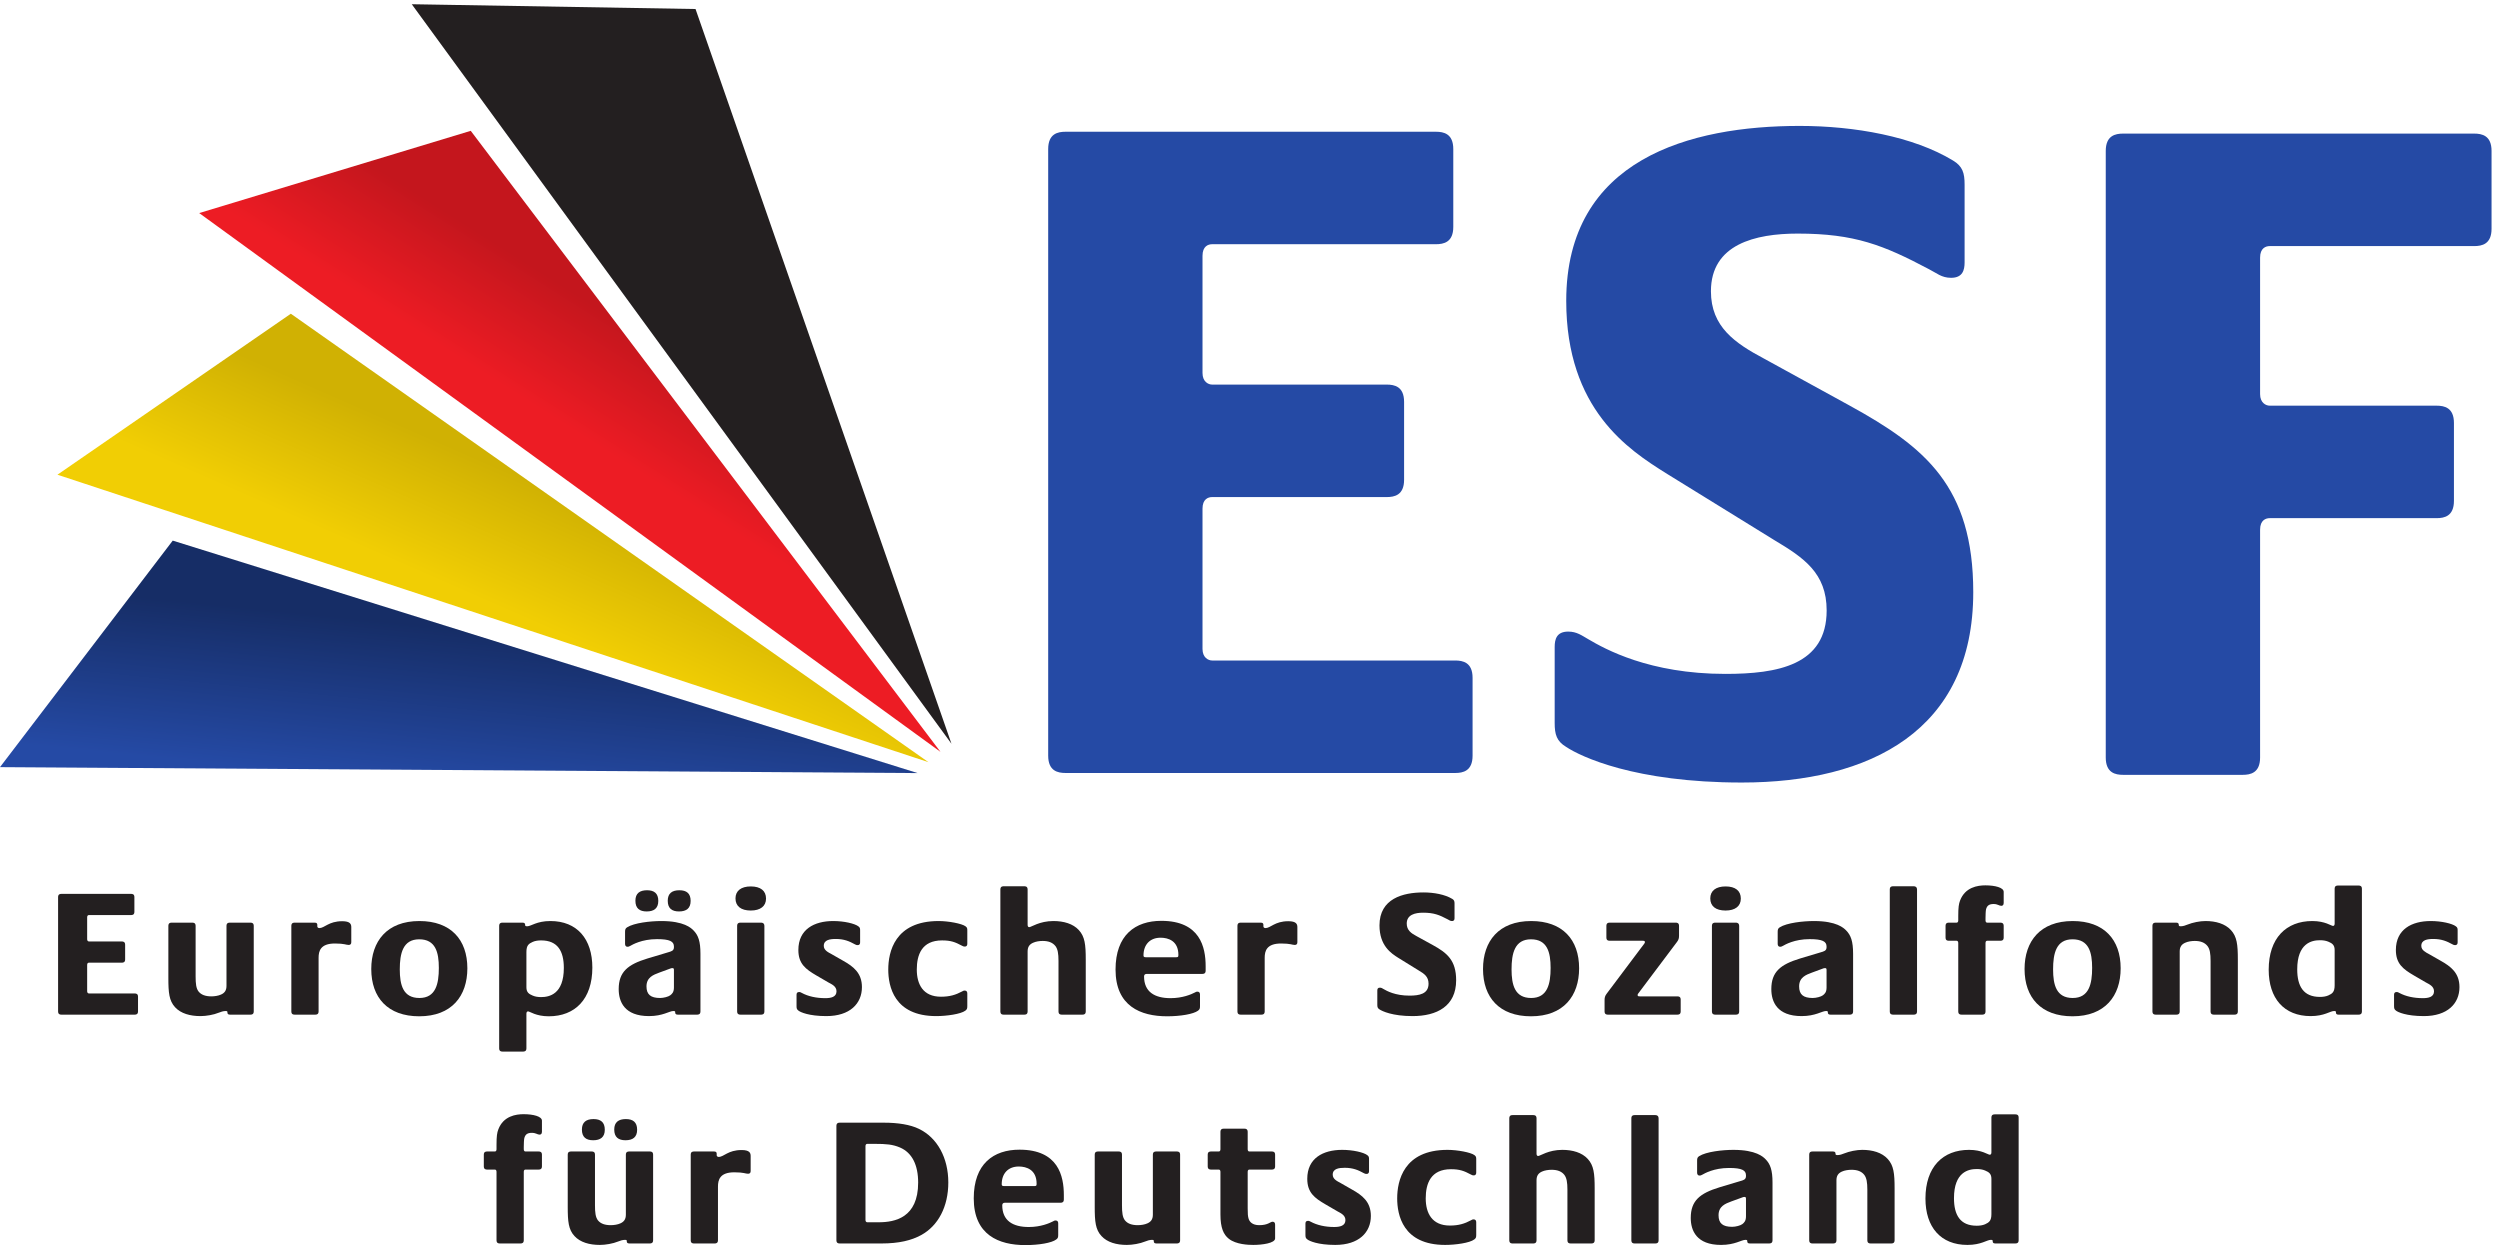 <svg width="255" height="127" viewBox="0 0 255 127" fill="none" xmlns="http://www.w3.org/2000/svg">
<path d="M148.431 78.845H108.686C107.898 78.845 106.915 78.647 106.915 77.079V15.203C106.915 13.634 107.898 13.438 108.686 13.438H146.465C147.251 13.438 148.235 13.634 148.235 15.203V23.146C148.235 24.715 147.251 24.91 146.465 24.91H123.639C123.245 24.91 122.656 25.107 122.656 26.087V38.05C122.656 38.934 123.245 39.228 123.639 39.228H141.448C142.234 39.228 143.217 39.423 143.217 40.993V48.937C143.217 50.505 142.234 50.701 141.448 50.701H123.639C123.245 50.701 122.656 50.897 122.656 51.877V66.196C122.656 67.075 123.245 67.371 123.639 67.371H148.431C149.219 67.371 150.203 67.569 150.203 69.137V77.079C150.203 78.647 149.219 78.845 148.431 78.845Z" fill="#254AA5"/>
<path d="M177.662 79.818C166.742 79.818 161.234 77.17 159.756 76.19C158.773 75.601 158.577 74.915 158.577 73.739V65.991C158.577 65.207 158.773 64.423 159.955 64.423C160.838 64.423 161.331 64.816 162.02 65.207C163.692 66.189 168.216 68.738 175.99 68.738C181.303 68.738 186.319 67.856 186.319 62.266C186.319 58.442 183.958 56.873 181.006 55.108L169.89 48.243C166.151 45.89 159.756 41.771 159.756 30.689C159.756 16.178 172.448 12.844 183.564 12.844C189.173 12.844 195.174 13.922 199.207 16.373C200.189 16.962 200.389 17.649 200.389 18.825V26.768C200.389 27.552 200.189 28.337 199.01 28.337C198.027 28.337 197.535 27.846 196.748 27.454C192.123 25.003 189.173 23.826 183.368 23.826C179.039 23.826 174.515 24.906 174.515 29.709C174.515 33.337 176.974 35.005 179.924 36.574L188.68 41.379C196.355 45.596 201.272 49.616 201.272 60.403C201.272 74.524 190.747 79.818 177.662 79.818Z" fill="#254AA5"/>
<path d="M252.368 25.101H231.511C231.118 25.101 230.529 25.297 230.529 26.277V40.202C230.529 41.085 231.118 41.379 231.511 41.379H248.532C249.32 41.379 250.302 41.575 250.302 43.144V51.087C250.302 52.656 249.32 52.852 248.532 52.852H231.511C231.118 52.852 230.529 53.048 230.529 54.029V77.268C230.529 78.838 229.544 79.034 228.758 79.034H216.558C215.771 79.034 214.787 78.838 214.787 77.268V15.393C214.787 13.824 215.771 13.627 216.558 13.627H252.368C253.156 13.627 254.138 13.824 254.138 15.393V23.335C254.138 24.906 253.156 25.101 252.368 25.101Z" fill="#254AA5"/>
<path d="M13.745 103.494H6.258C6.11 103.494 5.925 103.456 5.925 103.161V91.508C5.925 91.212 6.11 91.176 6.258 91.176H13.375C13.523 91.176 13.708 91.212 13.708 91.508V93.003C13.708 93.298 13.523 93.336 13.375 93.336H9.075C9.001 93.336 8.89 93.373 8.89 93.556V95.809C8.89 95.976 9.001 96.03 9.075 96.03H12.429C12.577 96.03 12.764 96.07 12.764 96.364V97.861C12.764 98.157 12.577 98.193 12.429 98.193H9.075C9.001 98.193 8.89 98.229 8.89 98.415V101.112C8.89 101.278 9.001 101.334 9.075 101.334H13.745C13.893 101.334 14.078 101.371 14.078 101.665V103.161C14.078 103.456 13.893 103.494 13.745 103.494Z" fill="#231F20"/>
<path d="M25.549 103.494H23.454C23.233 103.494 23.196 103.384 23.196 103.253C23.196 103.18 23.196 103.123 23.01 103.123C22.787 103.123 22.491 103.218 22.325 103.291C21.786 103.514 21.027 103.642 20.453 103.642C19.396 103.642 18.452 103.384 17.858 102.738C17.248 102.072 17.173 101.261 17.173 99.746V94.444C17.173 94.148 17.358 94.11 17.506 94.11H19.619C19.767 94.11 19.953 94.148 19.953 94.444V99.595C19.953 100.338 20.008 100.816 20.25 101.13C20.526 101.479 20.972 101.63 21.565 101.63C21.88 101.63 22.268 101.572 22.548 101.443C22.918 101.278 23.102 101.019 23.102 100.556V94.444C23.102 94.148 23.288 94.11 23.436 94.11H25.549C25.697 94.11 25.882 94.148 25.882 94.444V103.161C25.882 103.456 25.697 103.494 25.549 103.494Z" fill="#231F20"/>
<path d="M35.572 96.384C35.294 96.384 35.147 96.237 34.163 96.237C32.683 96.237 32.496 97.012 32.496 97.694V103.161C32.496 103.456 32.311 103.494 32.163 103.494H30.05C29.901 103.494 29.717 103.456 29.717 103.161V94.444C29.717 94.148 29.901 94.11 30.05 94.11H32.107C32.329 94.11 32.366 94.222 32.366 94.353V94.5C32.366 94.59 32.46 94.665 32.57 94.665C33.108 94.665 33.516 93.964 34.905 93.964C35.72 93.964 35.831 94.26 35.831 94.571V96.105C35.831 96.272 35.757 96.384 35.572 96.384Z" fill="#231F20"/>
<path d="M42.761 95.809C41.094 95.809 40.778 97.252 40.778 98.877C40.778 100.465 41.112 101.795 42.779 101.795C44.447 101.795 44.762 100.355 44.762 98.727C44.762 97.141 44.43 95.809 42.761 95.809ZM42.761 103.662C39.556 103.662 37.869 101.758 37.869 98.839C37.869 96.013 39.463 93.946 42.779 93.946C45.986 93.946 47.671 95.847 47.671 98.764C47.671 101.591 46.078 103.662 42.761 103.662Z" fill="#231F20"/>
<path d="M55.195 95.922C54.899 95.922 54.602 95.957 54.344 96.07C53.934 96.256 53.694 96.421 53.694 97.106V100.704C53.694 101.206 53.934 101.386 54.344 101.554C54.602 101.665 54.899 101.703 55.195 101.703C56.028 101.703 57.511 101.407 57.511 98.727C57.511 97.011 56.882 95.922 55.195 95.922ZM55.973 103.662C54.657 103.662 54.047 103.161 53.861 103.161C53.749 103.161 53.694 103.253 53.694 103.401V106.927C53.694 107.224 53.507 107.261 53.36 107.261H51.248C51.101 107.261 50.915 107.224 50.915 106.927V94.444C50.915 94.148 51.101 94.11 51.248 94.11H53.305C53.527 94.11 53.565 94.222 53.565 94.353C53.565 94.425 53.582 94.481 53.768 94.481C54.176 94.481 54.731 93.946 56.14 93.946C58.864 93.946 60.42 95.775 60.42 98.692C60.42 101.925 58.642 103.662 55.973 103.662Z" fill="#231F20"/>
<path d="M69.259 92.968C68.535 92.968 68.11 92.654 68.11 91.876C68.11 91.118 68.554 90.806 69.296 90.806C70.019 90.806 70.445 91.118 70.445 91.893C70.445 92.654 70.001 92.968 69.259 92.968ZM68.741 98.933C68.741 98.802 68.703 98.746 68.591 98.746C68.461 98.746 68.461 98.764 68.295 98.82L67.239 99.209C66.646 99.431 65.942 99.688 65.942 100.613C65.942 101.443 66.368 101.795 67.332 101.795C67.684 101.795 68.184 101.665 68.369 101.517C68.554 101.371 68.741 101.206 68.741 100.723V98.933ZM65.961 92.968C65.238 92.968 64.812 92.654 64.812 91.876C64.812 91.118 65.257 90.806 65.997 90.806C66.72 90.806 67.146 91.118 67.146 91.893C67.146 92.654 66.7 92.968 65.961 92.968ZM71.111 103.494H69.129C68.907 103.494 68.87 103.384 68.87 103.253C68.87 103.18 68.87 103.123 68.684 103.123C68.278 103.123 67.609 103.642 66.202 103.642C63.682 103.642 63.107 102.165 63.107 100.889C63.107 99.135 64.034 98.378 66.034 97.768L68.129 97.141C68.444 97.046 68.741 96.994 68.741 96.623V96.548C68.741 96.03 68.332 95.792 67.017 95.792C65.442 95.792 64.496 96.364 64.293 96.476C64.182 96.532 64.126 96.57 63.997 96.57C63.829 96.57 63.756 96.438 63.756 96.272V95.072C63.756 94.852 63.774 94.703 63.959 94.59C64.682 94.128 66.35 93.946 67.462 93.946C69.778 93.946 70.501 94.665 70.724 94.889C71.224 95.387 71.446 96.013 71.446 97.288V103.161C71.446 103.456 71.259 103.494 71.111 103.494Z" fill="#231F20"/>
<path d="M77.634 103.494H75.521C75.374 103.494 75.188 103.456 75.188 103.161V94.444C75.188 94.148 75.374 94.11 75.521 94.11H77.634C77.782 94.11 77.968 94.166 77.968 94.462V103.161C77.968 103.456 77.782 103.494 77.634 103.494ZM76.578 92.874C75.578 92.874 75.02 92.429 75.02 91.638C75.02 90.859 75.596 90.416 76.578 90.416C77.577 90.416 78.135 90.859 78.135 91.656C78.135 92.429 77.559 92.874 76.578 92.874Z" fill="#231F20"/>
<path d="M84.286 103.642C82.488 103.642 81.635 103.235 81.451 103.09C81.265 102.958 81.247 102.846 81.247 102.607V101.479C81.247 101.334 81.285 101.186 81.507 101.186C81.635 101.186 81.673 101.224 81.784 101.278C82.433 101.63 83.267 101.812 84.175 101.812C84.749 101.812 85.323 101.703 85.323 101.112C85.323 100.593 84.824 100.39 84.49 100.206L83.285 99.505C82.173 98.857 81.433 98.303 81.433 96.9C81.433 94.796 83.043 93.946 84.99 93.946C86.102 93.946 87.176 94.203 87.548 94.481C87.732 94.609 87.732 94.72 87.732 94.942V96.105C87.732 96.256 87.696 96.401 87.474 96.401C87.343 96.401 87.287 96.364 87.176 96.308C86.639 96.013 86.102 95.775 85.25 95.775C84.656 95.775 84.026 95.866 84.026 96.476C84.026 96.936 84.49 97.141 84.824 97.324L85.99 97.99C87.047 98.582 87.917 99.246 87.917 100.686C87.917 102.367 86.694 103.642 84.286 103.642Z" fill="#231F20"/>
<path d="M98.461 103.09C97.998 103.438 96.552 103.642 95.496 103.642C91.161 103.642 90.603 100.556 90.603 98.895C90.603 97.141 91.234 93.946 95.738 93.946C96.737 93.946 98.109 94.203 98.481 94.481C98.665 94.609 98.665 94.72 98.665 94.942V96.256C98.665 96.401 98.628 96.548 98.406 96.548C98.276 96.548 98.221 96.513 98.109 96.457C97.423 96.088 96.979 95.922 96.09 95.922C94.013 95.922 93.513 97.4 93.513 98.895C93.513 100.39 94.145 101.665 95.979 101.665C96.868 101.665 97.478 101.479 98.127 101.13C98.239 101.075 98.276 101.037 98.406 101.037C98.609 101.037 98.665 101.186 98.665 101.334V102.607C98.665 102.846 98.646 102.958 98.461 103.09Z" fill="#231F20"/>
<path d="M110.413 103.494H108.299C108.151 103.494 107.967 103.456 107.967 103.161V98.009C107.967 97.27 107.893 96.809 107.651 96.495C107.374 96.143 106.947 95.976 106.354 95.976C106.04 95.976 105.65 96.03 105.372 96.162C105.002 96.326 104.817 96.586 104.817 97.046V103.161C104.817 103.494 104.577 103.494 104.483 103.494H102.371C102.278 103.494 102.038 103.494 102.038 103.161V90.733C102.038 90.399 102.278 90.399 102.371 90.399H104.483C104.577 90.399 104.817 90.399 104.817 90.733V94.335C104.817 94.481 104.872 94.571 104.983 94.571C105.186 94.571 106.021 93.946 107.448 93.946C108.504 93.946 109.448 94.222 110.041 94.868C110.653 95.534 110.747 96.346 110.747 97.861V103.161C110.747 103.456 110.56 103.494 110.413 103.494Z" fill="#231F20"/>
<path d="M118.38 95.646C117.286 95.646 116.637 96.364 116.637 97.454C116.637 97.566 116.675 97.638 116.859 97.638H119.974C120.158 97.638 120.196 97.603 120.196 97.4C120.196 95.976 119.176 95.646 118.38 95.646ZM122.642 99.339H116.971C116.806 99.339 116.694 99.413 116.694 99.595C116.694 101.168 117.768 101.812 119.398 101.812C120.622 101.812 121.512 101.424 121.863 101.24C121.975 101.186 122.011 101.148 122.141 101.148C122.345 101.148 122.4 101.296 122.4 101.443V102.607C122.4 102.846 122.381 102.958 122.197 103.09C121.733 103.438 120.418 103.662 119.047 103.662C116.341 103.662 113.785 102.625 113.785 98.895C113.785 95.367 115.804 93.926 118.454 93.926C122.419 93.926 122.976 96.623 122.976 98.561V99.007C122.976 99.301 122.79 99.339 122.642 99.339Z" fill="#231F20"/>
<path d="M132.073 96.384C131.797 96.384 131.649 96.237 130.667 96.237C129.184 96.237 128.998 97.012 128.998 97.694V103.161C128.998 103.456 128.812 103.494 128.665 103.494H126.55C126.402 103.494 126.219 103.456 126.219 103.161V94.444C126.219 94.148 126.402 94.11 126.55 94.11H128.608C128.83 94.11 128.867 94.222 128.867 94.353V94.5C128.867 94.59 128.961 94.665 129.072 94.665C129.609 94.665 130.017 93.964 131.406 93.964C132.221 93.964 132.332 94.26 132.332 94.571V96.105C132.332 96.272 132.258 96.384 132.073 96.384Z" fill="#231F20"/>
<path d="M144.08 103.642C142.024 103.642 140.985 103.142 140.707 102.958C140.522 102.846 140.486 102.718 140.486 102.498V101.037C140.486 100.889 140.522 100.741 140.745 100.741C140.912 100.741 141.005 100.816 141.134 100.889C141.45 101.075 142.301 101.554 143.766 101.554C144.766 101.554 145.712 101.386 145.712 100.338C145.712 99.614 145.267 99.319 144.71 98.989L142.616 97.694C141.914 97.252 140.707 96.476 140.707 94.39C140.707 91.656 143.099 91.028 145.193 91.028C146.248 91.028 147.38 91.231 148.139 91.692C148.324 91.804 148.362 91.931 148.362 92.153V93.65C148.362 93.798 148.324 93.946 148.102 93.946C147.917 93.946 147.823 93.853 147.676 93.78C146.803 93.316 146.248 93.095 145.156 93.095C144.34 93.095 143.487 93.298 143.487 94.203C143.487 94.889 143.951 95.203 144.507 95.496L146.155 96.401C147.601 97.196 148.527 97.953 148.527 99.984C148.527 102.645 146.545 103.642 144.08 103.642Z" fill="#231F20"/>
<path d="M156.16 95.809C154.493 95.809 154.178 97.252 154.178 98.877C154.178 100.465 154.512 101.795 156.179 101.795C157.848 101.795 158.162 100.355 158.162 98.727C158.162 97.141 157.83 95.809 156.16 95.809ZM156.16 103.662C152.954 103.662 151.268 101.758 151.268 98.839C151.268 96.013 152.862 93.946 156.179 93.946C159.386 93.946 161.07 95.847 161.07 98.764C161.07 101.591 159.477 103.662 156.16 103.662Z" fill="#231F20"/>
<path d="M171.095 103.494H163.998C163.851 103.494 163.666 103.456 163.666 103.161V102.016C163.666 101.775 163.702 101.591 163.87 101.371L167.686 96.291C167.742 96.218 167.779 96.18 167.779 96.088C167.779 95.976 167.706 95.957 167.539 95.957H164.184C164.036 95.957 163.851 95.922 163.851 95.627V94.444C163.851 94.148 164.036 94.11 164.184 94.11H170.929C171.077 94.11 171.261 94.148 171.261 94.444V95.425C171.261 95.7 171.224 95.847 171.059 96.07L167.13 101.296C167.074 101.371 167.038 101.407 167.038 101.501C167.038 101.611 167.111 101.63 167.279 101.63H171.095C171.243 101.63 171.43 101.665 171.43 101.961V103.161C171.43 103.456 171.243 103.494 171.095 103.494Z" fill="#231F20"/>
<path d="M177.063 103.494H174.95C174.803 103.494 174.617 103.456 174.617 103.161V94.444C174.617 94.148 174.803 94.11 174.95 94.11H177.063C177.211 94.11 177.396 94.166 177.396 94.462V103.161C177.396 103.456 177.211 103.494 177.063 103.494ZM176.006 92.874C175.004 92.874 174.448 92.429 174.448 91.638C174.448 90.859 175.024 90.416 176.006 90.416C177.007 90.416 177.564 90.859 177.564 91.656C177.564 92.429 176.987 92.874 176.006 92.874Z" fill="#231F20"/>
<path d="M186.309 98.933C186.309 98.802 186.273 98.746 186.159 98.746C186.031 98.746 186.031 98.764 185.862 98.82L184.808 99.209C184.215 99.431 183.511 99.688 183.511 100.613C183.511 101.443 183.937 101.795 184.901 101.795C185.253 101.795 185.752 101.665 185.938 101.517C186.124 101.371 186.309 101.206 186.309 100.723V98.933ZM188.68 103.494H186.699C186.476 103.494 186.439 103.384 186.439 103.253C186.439 103.18 186.439 103.123 186.254 103.123C185.847 103.123 185.177 103.642 183.77 103.642C181.249 103.642 180.675 102.165 180.675 100.889C180.675 99.135 181.602 98.378 183.603 97.768L185.698 97.141C186.012 97.046 186.309 96.994 186.309 96.623V96.548C186.309 96.03 185.9 95.792 184.586 95.792C183.011 95.792 182.066 96.364 181.863 96.476C181.75 96.532 181.695 96.57 181.566 96.57C181.397 96.57 181.324 96.438 181.324 96.272V95.072C181.324 94.852 181.342 94.703 181.528 94.59C182.25 94.128 183.918 93.946 185.029 93.946C187.346 93.946 188.069 94.665 188.292 94.889C188.792 95.387 189.016 96.013 189.016 97.288V103.161C189.016 103.456 188.828 103.494 188.68 103.494Z" fill="#231F20"/>
<path d="M195.202 103.494H193.09C192.942 103.494 192.758 103.456 192.758 103.161V90.733C192.758 90.436 192.942 90.399 193.09 90.399H195.202C195.35 90.399 195.537 90.454 195.537 90.752V103.161C195.537 103.456 195.35 103.494 195.202 103.494Z" fill="#231F20"/>
<path d="M204.041 95.957H202.688C202.614 95.957 202.523 96.013 202.523 96.18V103.161C202.523 103.456 202.337 103.494 202.188 103.494H200.076C199.927 103.494 199.742 103.456 199.742 103.161V96.18C199.742 96.013 199.649 95.957 199.576 95.957H198.779C198.63 95.957 198.446 95.922 198.446 95.627V94.444C198.446 94.148 198.63 94.11 198.779 94.11H199.576C199.649 94.11 199.742 94.057 199.742 93.89V93.428C199.742 92.56 199.797 92.19 199.927 91.855C200.446 90.492 201.724 90.306 202.503 90.306C203.485 90.306 204.376 90.527 204.376 90.971V92.099C204.376 92.32 204.264 92.394 204.133 92.394C203.91 92.394 203.763 92.209 203.355 92.209C202.931 92.209 202.688 92.338 202.578 92.743C202.54 92.874 202.523 93.391 202.523 93.65V93.89C202.523 94.057 202.614 94.11 202.688 94.11H204.041C204.19 94.11 204.376 94.148 204.376 94.444V95.627C204.376 95.922 204.19 95.957 204.041 95.957Z" fill="#231F20"/>
<path d="M211.397 95.809C209.729 95.809 209.415 97.252 209.415 98.877C209.415 100.465 209.748 101.795 211.416 101.795C213.084 101.795 213.398 100.355 213.398 98.727C213.398 97.141 213.066 95.809 211.397 95.809ZM211.397 103.662C208.191 103.662 206.505 101.758 206.505 98.839C206.505 96.013 208.098 93.946 211.416 93.946C214.622 93.946 216.307 95.847 216.307 98.764C216.307 101.591 214.712 103.662 211.397 103.662Z" fill="#231F20"/>
<path d="M227.924 103.494H225.813C225.665 103.494 225.479 103.456 225.479 103.161V98.009C225.479 97.27 225.406 96.809 225.163 96.495C224.887 96.143 224.46 95.976 223.867 95.976C223.551 95.976 223.164 96.03 222.884 96.162C222.517 96.326 222.33 96.586 222.33 97.046V103.161C222.33 103.456 222.143 103.494 221.995 103.494H219.883C219.735 103.494 219.549 103.456 219.549 103.161V94.444C219.549 94.148 219.735 94.11 219.883 94.11H221.977C222.199 94.11 222.236 94.222 222.236 94.353C222.236 94.425 222.255 94.481 222.44 94.481C222.664 94.481 222.942 94.39 223.108 94.314C223.647 94.094 224.388 93.946 224.961 93.946C226.014 93.946 226.962 94.222 227.554 94.868C228.167 95.534 228.26 96.346 228.26 97.861V103.161C228.26 103.456 228.072 103.494 227.924 103.494Z" fill="#231F20"/>
<path d="M238.134 96.9C238.134 96.401 237.894 96.218 237.486 96.05C237.228 95.94 236.93 95.903 236.633 95.903C235.8 95.903 234.317 96.199 234.317 98.877C234.317 100.593 234.948 101.685 236.633 101.685C236.93 101.685 237.228 101.648 237.486 101.535C237.894 101.352 238.134 101.186 238.134 100.5V96.9ZM240.579 103.494H238.524C238.301 103.494 238.265 103.384 238.265 103.253C238.265 103.18 238.265 103.123 238.08 103.123C237.672 103.123 237.096 103.642 235.69 103.642C232.965 103.642 231.407 101.831 231.407 98.914C231.407 95.683 233.188 93.946 235.855 93.946C237.171 93.946 237.783 94.444 237.969 94.444C238.08 94.444 238.134 94.353 238.134 94.203V90.657C238.134 90.361 238.32 90.325 238.467 90.325H240.579C240.728 90.325 240.915 90.361 240.915 90.657V103.161C240.915 103.456 240.728 103.494 240.579 103.494Z" fill="#231F20"/>
<path d="M247.234 103.642C245.434 103.642 244.582 103.235 244.398 103.09C244.214 102.958 244.193 102.846 244.193 102.607V101.479C244.193 101.334 244.231 101.186 244.451 101.186C244.582 101.186 244.619 101.224 244.731 101.278C245.38 101.63 246.212 101.812 247.121 101.812C247.697 101.812 248.269 101.703 248.269 101.112C248.269 100.593 247.77 100.39 247.437 100.206L246.232 99.505C245.12 98.857 244.379 98.303 244.379 96.9C244.379 94.796 245.992 93.946 247.936 93.946C249.049 93.946 250.124 94.203 250.493 94.481C250.679 94.609 250.679 94.72 250.679 94.942V96.105C250.679 96.256 250.642 96.401 250.42 96.401C250.289 96.401 250.234 96.364 250.124 96.308C249.587 96.013 249.049 95.775 248.195 95.775C247.603 95.775 246.973 95.866 246.973 96.476C246.973 96.936 247.437 97.141 247.77 97.324L248.936 97.99C249.993 98.582 250.865 99.246 250.865 100.686C250.865 102.367 249.64 103.642 247.234 103.642Z" fill="#231F20"/>
<path d="M54.943 119.297H53.591C53.517 119.297 53.425 119.354 53.425 119.519V126.5C53.425 126.797 53.24 126.834 53.091 126.834H50.979C50.83 126.834 50.645 126.797 50.645 126.5V119.519C50.645 119.354 50.553 119.297 50.478 119.297H49.682C49.534 119.297 49.349 119.26 49.349 118.965V117.783C49.349 117.487 49.534 117.452 49.682 117.452H50.478C50.553 117.452 50.645 117.396 50.645 117.231V116.767C50.645 115.899 50.7 115.53 50.83 115.198C51.349 113.831 52.627 113.647 53.406 113.647C54.389 113.647 55.278 113.869 55.278 114.311V115.438C55.278 115.658 55.166 115.733 55.037 115.733C54.815 115.733 54.666 115.55 54.259 115.55C53.832 115.55 53.591 115.677 53.481 116.084C53.443 116.213 53.425 116.731 53.425 116.987V117.231C53.425 117.396 53.517 117.452 53.591 117.452H54.943C55.092 117.452 55.278 117.487 55.278 117.783V118.965C55.278 119.26 55.092 119.297 54.943 119.297Z" fill="#231F20"/>
<path d="M63.8 116.306C63.079 116.306 62.652 115.991 62.652 115.217C62.652 114.46 63.096 114.145 63.838 114.145C64.56 114.145 64.987 114.46 64.987 115.234C64.987 115.991 64.542 116.306 63.8 116.306ZM60.503 116.306C59.781 116.306 59.355 115.991 59.355 115.217C59.355 114.46 59.799 114.145 60.54 114.145C61.262 114.145 61.689 114.46 61.689 115.234C61.689 115.991 61.244 116.306 60.503 116.306ZM66.284 126.833H64.191C63.968 126.833 63.931 126.723 63.931 126.593C63.931 126.518 63.931 126.465 63.746 126.465C63.523 126.465 63.226 126.554 63.06 126.63C62.523 126.851 61.763 126.982 61.188 126.982C60.131 126.982 59.187 126.723 58.594 126.075C57.984 125.412 57.909 124.6 57.909 123.084V117.782C57.909 117.486 58.094 117.452 58.243 117.452H60.354C60.503 117.452 60.688 117.486 60.688 117.782V122.936C60.688 123.675 60.745 124.155 60.985 124.47C61.262 124.819 61.707 124.967 62.301 124.967C62.616 124.967 63.004 124.912 63.282 124.782C63.652 124.616 63.838 124.357 63.838 123.896V117.782C63.838 117.486 64.023 117.452 64.172 117.452H66.284C66.433 117.452 66.617 117.486 66.617 117.782V126.5C66.617 126.797 66.433 126.833 66.284 126.833Z" fill="#231F20"/>
<path d="M76.308 119.722C76.03 119.722 75.882 119.576 74.9 119.576C73.418 119.576 73.233 120.351 73.233 121.035V126.5C73.233 126.797 73.046 126.834 72.898 126.834H70.786C70.638 126.834 70.454 126.797 70.454 126.5V117.783C70.454 117.487 70.638 117.452 70.786 117.452H72.843C73.065 117.452 73.102 117.562 73.102 117.692V117.838C73.102 117.931 73.196 118.006 73.306 118.006C73.844 118.006 74.251 117.304 75.641 117.304C76.456 117.304 76.567 117.599 76.567 117.912V119.445C76.567 119.612 76.494 119.722 76.308 119.722Z" fill="#231F20"/>
<path d="M91.799 117.045C91.057 116.731 90.409 116.674 89.223 116.674H88.464C88.39 116.674 88.279 116.714 88.279 116.898V124.451C88.279 124.616 88.39 124.671 88.464 124.671H89.632C91.279 124.671 93.652 124.211 93.652 120.627C93.652 118.837 93.04 117.579 91.799 117.045ZM93.949 125.983C92.966 126.518 91.706 126.834 89.909 126.834H85.647C85.499 126.834 85.313 126.797 85.313 126.5V114.848C85.313 114.552 85.499 114.513 85.647 114.513H90.149C91.613 114.513 92.854 114.716 93.727 115.142C95.614 116.047 96.728 118.116 96.728 120.61C96.728 123.065 95.709 125.024 93.949 125.983Z" fill="#231F20"/>
<path d="M103.916 118.984C102.823 118.984 102.175 119.704 102.175 120.793C102.175 120.906 102.212 120.979 102.398 120.979H105.511C105.696 120.979 105.734 120.942 105.734 120.738C105.734 119.318 104.713 118.984 103.916 118.984ZM108.179 122.679H102.508C102.342 122.679 102.23 122.752 102.23 122.936C102.23 124.507 103.305 125.155 104.936 125.155C106.159 125.155 107.049 124.765 107.401 124.582C107.511 124.527 107.55 124.488 107.679 124.488C107.882 124.488 107.937 124.636 107.937 124.782V125.949C107.937 126.188 107.919 126.299 107.734 126.428C107.271 126.78 105.956 127 104.584 127C101.879 127 99.322 125.966 99.322 122.234C99.322 118.706 101.341 117.267 103.99 117.267C107.956 117.267 108.512 119.964 108.512 121.902V122.345C108.512 122.642 108.327 122.679 108.179 122.679Z" fill="#231F20"/>
<path d="M120.038 126.833H117.944C117.721 126.833 117.686 126.723 117.686 126.593C117.686 126.518 117.686 126.465 117.5 126.465C117.277 126.465 116.981 126.554 116.814 126.63C116.276 126.851 115.516 126.982 114.943 126.982C113.886 126.982 112.942 126.723 112.348 126.075C111.738 125.412 111.662 124.6 111.662 123.084V117.782C111.662 117.486 111.848 117.452 111.996 117.452H114.108C114.257 117.452 114.442 117.486 114.442 117.782V122.936C114.442 123.675 114.498 124.155 114.739 124.47C115.015 124.819 115.462 124.967 116.055 124.967C116.37 124.967 116.758 124.912 117.037 124.782C117.407 124.616 117.592 124.357 117.592 123.896V117.782C117.592 117.486 117.777 117.452 117.925 117.452H120.038C120.187 117.452 120.371 117.486 120.371 117.782V126.5C120.371 126.797 120.187 126.833 120.038 126.833Z" fill="#231F20"/>
<path d="M127.838 126.982C127.356 126.982 126.079 126.944 125.337 126.353C124.8 125.928 124.485 125.244 124.485 123.878V119.519C124.485 119.354 124.392 119.297 124.317 119.297H123.521C123.372 119.297 123.187 119.26 123.187 118.964V117.782C123.187 117.486 123.372 117.452 123.521 117.452H124.317C124.392 117.452 124.485 117.396 124.485 117.231V115.456C124.485 115.16 124.67 115.124 124.817 115.124H126.93C127.078 115.124 127.264 115.16 127.264 115.456V117.231C127.264 117.396 127.356 117.452 127.431 117.452H129.729C129.877 117.452 130.061 117.486 130.061 117.782V118.964C130.061 119.26 129.877 119.297 129.729 119.297H127.431C127.356 119.297 127.264 119.354 127.264 119.519V123.249C127.264 123.821 127.282 124.045 127.356 124.303C127.451 124.616 127.728 124.967 128.45 124.967C129.358 124.967 129.563 124.616 129.803 124.616C129.95 124.616 130.061 124.69 130.061 124.912V126.317C130.061 126.813 128.709 126.982 127.838 126.982Z" fill="#231F20"/>
<path d="M136.194 126.982C134.399 126.982 133.543 126.573 133.361 126.428C133.174 126.299 133.155 126.187 133.155 125.949V124.819C133.155 124.671 133.193 124.526 133.415 124.526C133.543 124.526 133.582 124.564 133.694 124.616C134.342 124.967 135.174 125.154 136.084 125.154C136.659 125.154 137.233 125.042 137.233 124.451C137.233 123.934 136.733 123.732 136.4 123.545L135.195 122.844C134.083 122.197 133.341 121.643 133.341 120.238C133.341 118.134 134.953 117.286 136.898 117.286C138.011 117.286 139.085 117.542 139.458 117.82C139.641 117.95 139.641 118.061 139.641 118.283V119.445C139.641 119.594 139.605 119.739 139.382 119.739C139.251 119.739 139.196 119.703 139.085 119.65C138.549 119.354 138.011 119.115 137.158 119.115C136.565 119.115 135.937 119.205 135.937 119.814C135.937 120.279 136.4 120.48 136.733 120.664L137.898 121.33C138.955 121.919 139.828 122.587 139.828 124.027C139.828 125.706 138.604 126.982 136.194 126.982Z" fill="#231F20"/>
<path d="M150.37 126.428C149.907 126.78 148.463 126.982 147.406 126.982C143.07 126.982 142.513 123.896 142.513 122.234C142.513 120.48 143.143 117.286 147.646 117.286C148.647 117.286 150.019 117.542 150.389 117.82C150.575 117.95 150.575 118.061 150.575 118.283V119.594C150.575 119.739 150.537 119.889 150.316 119.889C150.186 119.889 150.13 119.852 150.019 119.796C149.332 119.429 148.889 119.26 147.999 119.26C145.923 119.26 145.424 120.737 145.424 122.234C145.424 123.732 146.055 125.006 147.887 125.006C148.778 125.006 149.387 124.819 150.037 124.47C150.147 124.413 150.186 124.376 150.316 124.376C150.517 124.376 150.575 124.526 150.575 124.671V125.949C150.575 126.187 150.555 126.299 150.37 126.428Z" fill="#231F20"/>
<path d="M162.322 126.834H160.209C160.06 126.834 159.877 126.797 159.877 126.5V121.349C159.877 120.61 159.801 120.148 159.56 119.833C159.283 119.482 158.855 119.318 158.264 119.318C157.949 119.318 157.559 119.372 157.281 119.501C156.911 119.668 156.726 119.927 156.726 120.389V126.5C156.726 126.834 156.485 126.834 156.392 126.834H154.28C154.187 126.834 153.947 126.834 153.947 126.5V114.07C153.947 113.74 154.187 113.74 154.28 113.74H156.392C156.485 113.74 156.726 113.74 156.726 114.07V117.674C156.726 117.82 156.781 117.912 156.892 117.912C157.096 117.912 157.929 117.286 159.356 117.286C160.413 117.286 161.357 117.562 161.95 118.209C162.562 118.874 162.656 119.688 162.656 121.2V126.5C162.656 126.797 162.47 126.834 162.322 126.834Z" fill="#231F20"/>
<path d="M168.844 126.834H166.73C166.584 126.834 166.398 126.797 166.398 126.5V114.07C166.398 113.776 166.584 113.74 166.73 113.74H168.844C168.992 113.74 169.177 113.794 169.177 114.09V126.5C169.177 126.797 168.992 126.834 168.844 126.834Z" fill="#231F20"/>
<path d="M178.09 122.271C178.09 122.144 178.053 122.087 177.942 122.087C177.811 122.087 177.811 122.105 177.645 122.163L176.588 122.548C175.997 122.77 175.292 123.028 175.292 123.952C175.292 124.782 175.716 125.135 176.683 125.135C177.033 125.135 177.535 125.006 177.72 124.858C177.904 124.709 178.09 124.543 178.09 124.062V122.271ZM180.461 126.833H178.478C178.256 126.833 178.22 126.723 178.22 126.593C178.22 126.518 178.22 126.465 178.033 126.465C177.627 126.465 176.959 126.982 175.552 126.982C173.032 126.982 172.457 125.504 172.457 124.23C172.457 122.473 173.383 121.718 175.384 121.107L177.478 120.48C177.794 120.389 178.09 120.331 178.09 119.964V119.889C178.09 119.372 177.683 119.133 176.366 119.133C174.792 119.133 173.845 119.703 173.643 119.814C173.531 119.87 173.477 119.907 173.346 119.907C173.18 119.907 173.105 119.777 173.105 119.612V118.41C173.105 118.19 173.123 118.041 173.309 117.931C174.031 117.469 175.7 117.286 176.811 117.286C179.128 117.286 179.85 118.006 180.072 118.227C180.573 118.725 180.796 119.354 180.796 120.627V126.5C180.796 126.797 180.61 126.833 180.461 126.833Z" fill="#231F20"/>
<path d="M192.914 126.834H190.8C190.652 126.834 190.469 126.797 190.469 126.5V121.349C190.469 120.61 190.393 120.148 190.153 119.833C189.876 119.482 189.449 119.318 188.856 119.318C188.54 119.318 188.152 119.372 187.874 119.501C187.504 119.668 187.318 119.927 187.318 120.389V126.5C187.318 126.797 187.132 126.834 186.985 126.834H184.872C184.724 126.834 184.539 126.797 184.539 126.5V117.783C184.539 117.487 184.724 117.452 184.872 117.452H186.966C187.188 117.452 187.225 117.562 187.225 117.692C187.225 117.766 187.244 117.82 187.429 117.82C187.65 117.82 187.93 117.728 188.095 117.654C188.634 117.434 189.376 117.286 189.949 117.286C191.006 117.286 191.95 117.562 192.542 118.209C193.155 118.874 193.249 119.688 193.249 121.2V126.5C193.249 126.797 193.062 126.834 192.914 126.834Z" fill="#231F20"/>
<path d="M203.124 120.238C203.124 119.739 202.882 119.557 202.475 119.391C202.217 119.28 201.92 119.242 201.623 119.242C200.788 119.242 199.306 119.539 199.306 122.215C199.306 123.934 199.937 125.024 201.623 125.024C201.92 125.024 202.217 124.987 202.475 124.877C202.882 124.69 203.124 124.526 203.124 123.84V120.238ZM205.568 126.833H203.513C203.29 126.833 203.254 126.723 203.254 126.593C203.254 126.518 203.254 126.465 203.068 126.465C202.661 126.465 202.086 126.982 200.678 126.982C197.955 126.982 196.396 125.172 196.396 122.253C196.396 119.022 198.175 117.286 200.845 117.286C202.16 117.286 202.771 117.782 202.958 117.782C203.068 117.782 203.124 117.692 203.124 117.542V113.996C203.124 113.703 203.309 113.665 203.457 113.665H205.568C205.717 113.665 205.902 113.703 205.902 113.996V126.5C205.902 126.797 205.717 126.833 205.568 126.833Z" fill="#231F20"/>
<path d="M93.597 78.854L17.619 55.142L0 78.248L93.597 78.854Z" fill="url(#paint0_linear)"/>
<path d="M95.931 76.692L48.016 13.344L20.318 21.733L95.931 76.692Z" fill="url(#paint1_linear)"/>
<path d="M97.05 75.863L70.944 0.921L42 0.431L97.05 75.863Z" fill="#231F20"/>
<path d="M94.701 77.742L29.665 32L5.859 48.42L94.701 77.742Z" fill="url(#paint2_linear)"/>
<defs>
<linearGradient id="paint0_linear" x1="48.495" y1="61.824" x2="46.621" y2="80.423" gradientUnits="userSpaceOnUse">
<stop stop-color="#162D66"/>
<stop offset="0.132" stop-color="#162D66"/>
<stop offset="1" stop-color="#254AA5"/>
</linearGradient>
<linearGradient id="paint1_linear" x1="59.268" y1="47.422" x2="68.461" y2="32.928" gradientUnits="userSpaceOnUse">
<stop stop-color="#ED1C24"/>
<stop offset="0.15" stop-color="#ED1C24"/>
<stop offset="0.842" stop-color="#C4161D"/>
<stop offset="1" stop-color="#C4161D"/>
</linearGradient>
<linearGradient id="paint2_linear" x1="49.534" y1="64.77" x2="56.47" y2="48.971" gradientUnits="userSpaceOnUse">
<stop stop-color="#F1CE04"/>
<stop offset="0.179" stop-color="#F1CE04"/>
<stop offset="0.94" stop-color="#D0B103"/>
<stop offset="1" stop-color="#D0B103"/>
</linearGradient>
</defs>
</svg>
